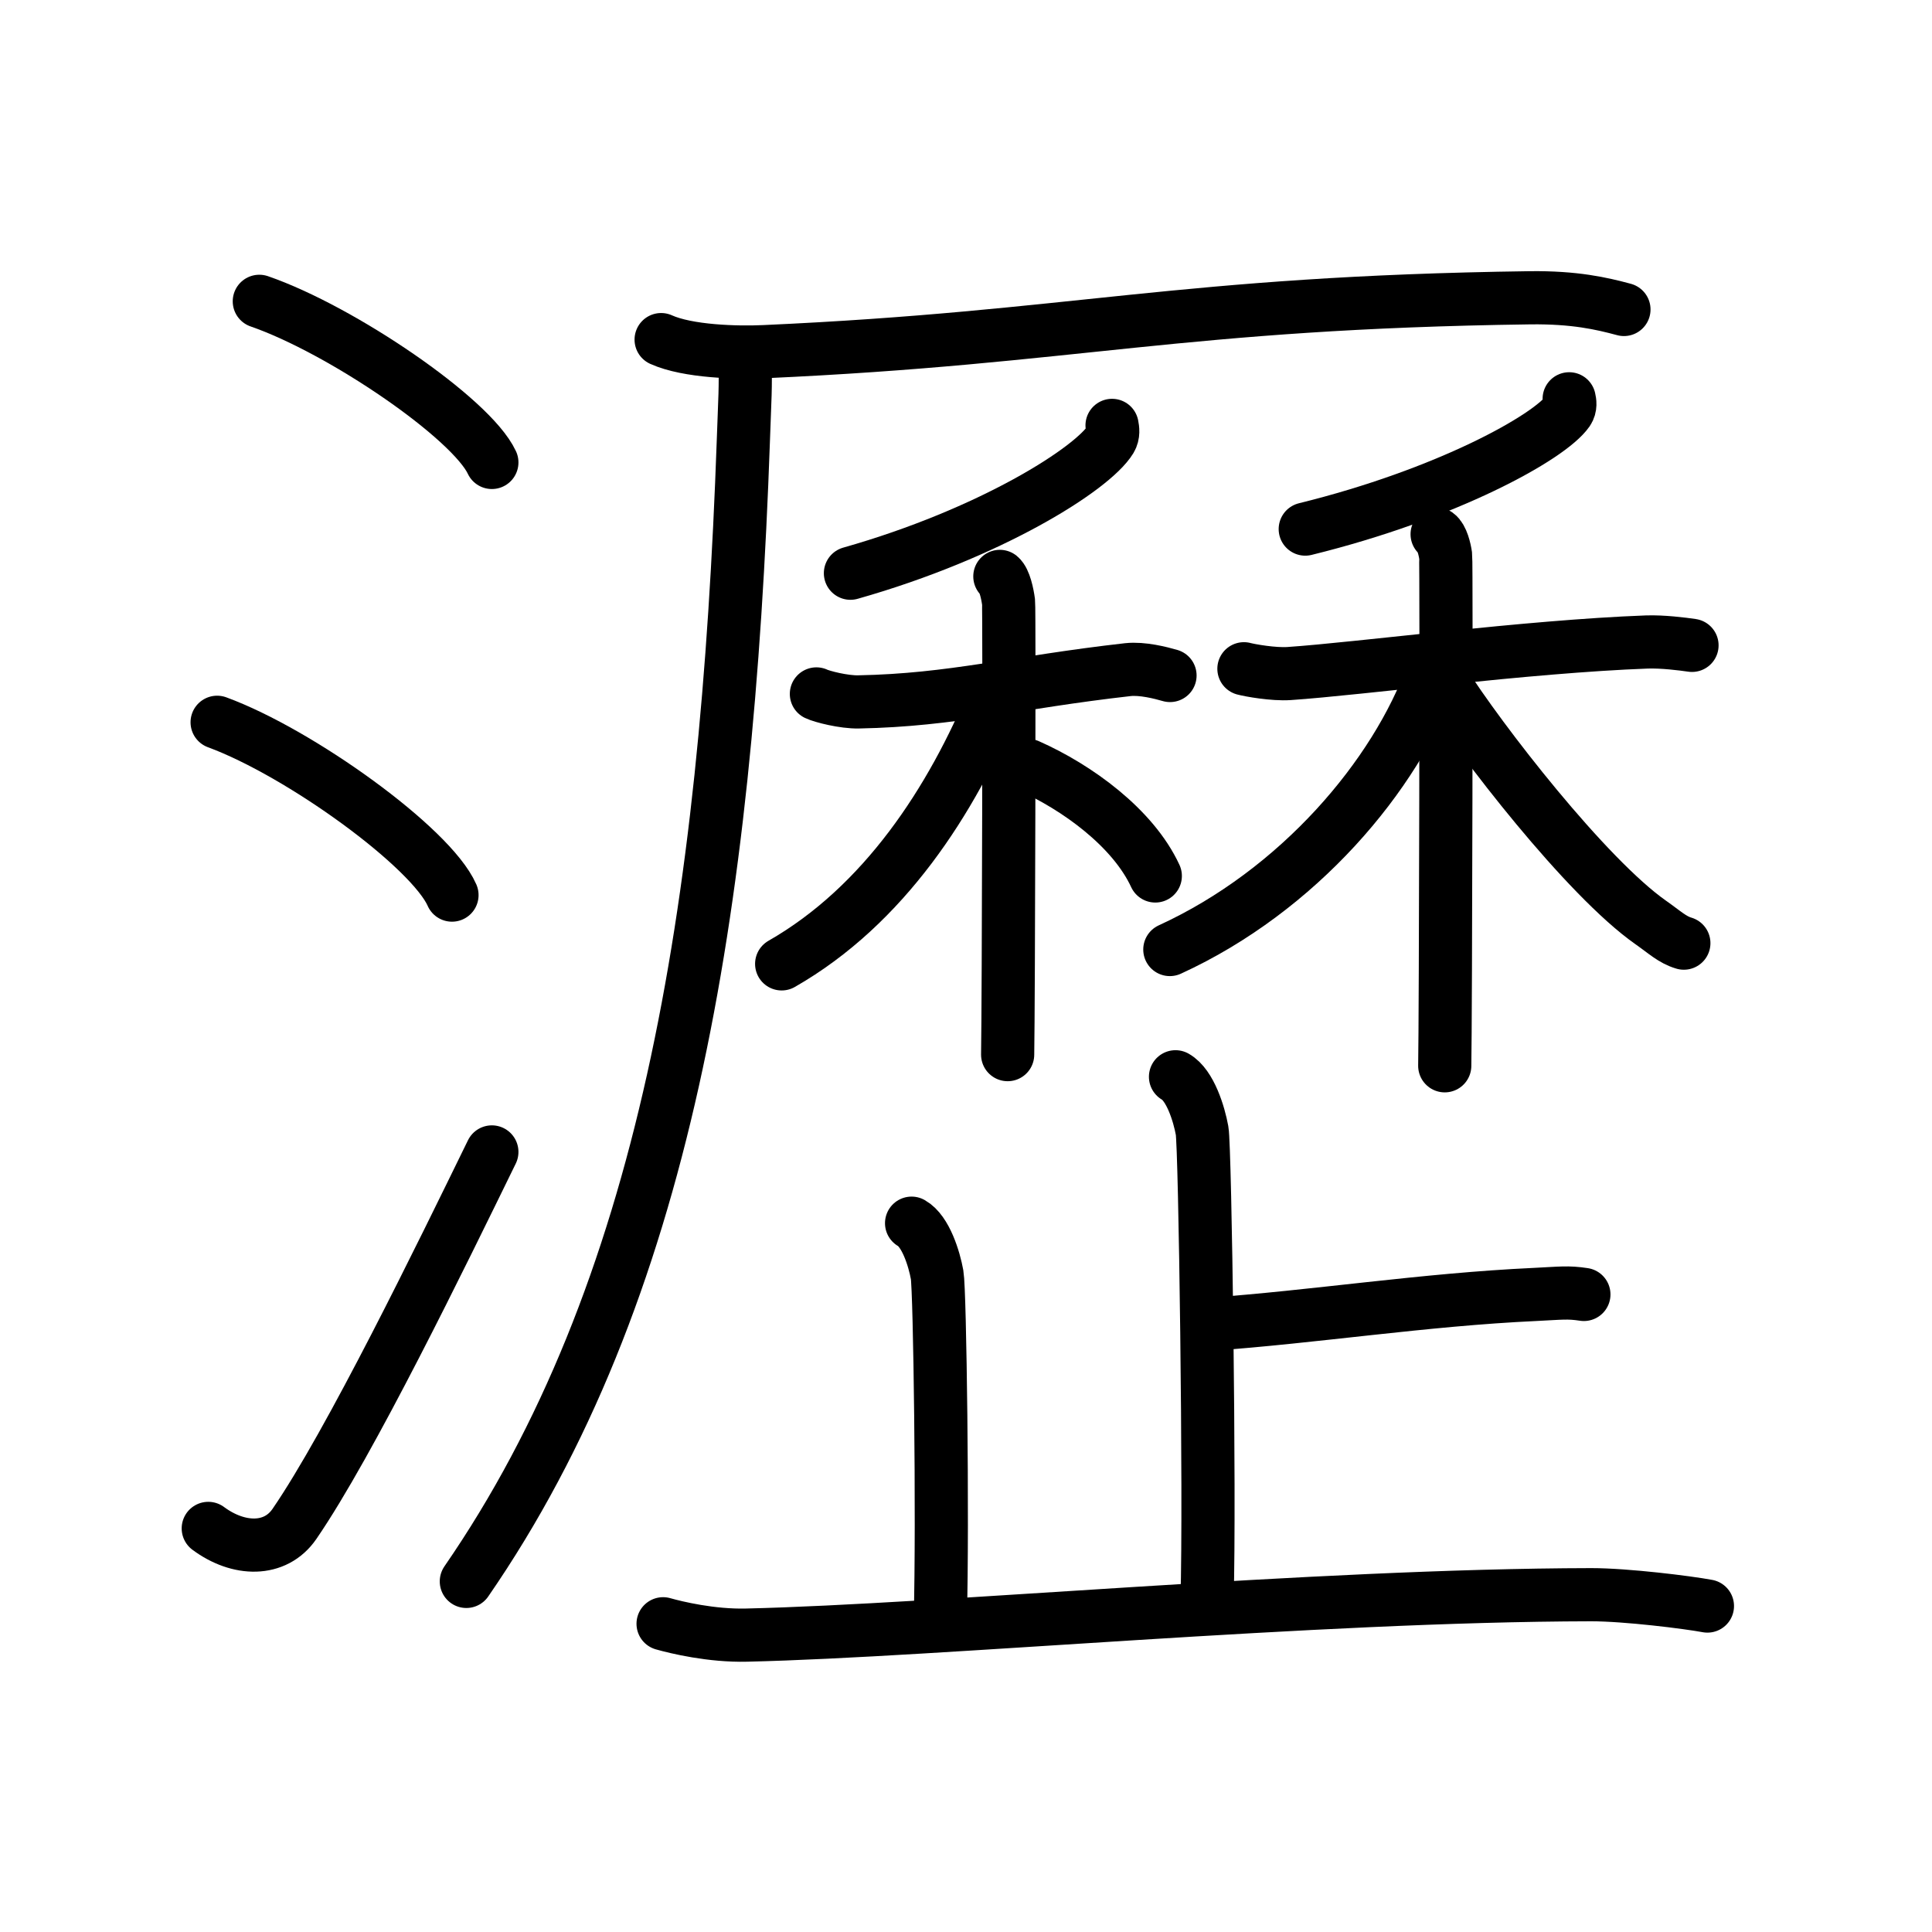 <svg xmlns="http://www.w3.org/2000/svg" width="109" height="109" viewBox="0 0 109 109" style="fill:none;stroke:currentColor;stroke-width:3;stroke-linecap:round;stroke-linejoin:round;">
<path id="kvg:0701d-s1" d="M14.63,17c4.63,1.6,11.96,6.6,13.12,9.09"/>
<path id="kvg:0701d-s2" d="M12.25,40.75c4.68,1.72,12.08,7.07,13.25,9.75"/>
<path id="kvg:0701d-s3" d="M11.75,86.23c1.71,1.27,3.78,1.32,4.86-0.25c3.14-4.57,8.29-15.16,11.14-20.99"/>
<path id="kvg:0701d-s4" d="M37.3,19.16c1.51,0.68,4.29,0.75,5.81,0.68c17.56-0.79,23.44-2.77,43.21-3.04c2.52-0.03,4.04,0.32,5.3,0.66"/>
<path id="kvg:0701d-s5" d="M42.03,20.25c0.05,1.64-0.01,2.22-0.09,4.57C41,51.5,37.5,73,26.31,89.22"/>
<path id="kvg:0701d-s6" d="M62.74,24c0.04,0.2,0.09,0.51-0.08,0.79c-1.01,1.66-6.78,5.31-14.68,7.55"/>
<path id="kvg:0701d-s7" d="M46.06,39.15c0.31,0.15,1.55,0.47,2.38,0.45c5.32-0.1,8.82-1.1,15.19-1.82c0.82-0.09,1.86,0.18,2.38,0.33"/>
<path id="kvg:0701d-s8" d="M56.41,32.52c0.27,0.22,0.43,0.99,0.49,1.44c0.05,0.44,0,22.78-0.05,25.54"/>
<path id="kvg:0701d-s9" d="M56.12,39.3c-2.42,5.87-6.25,11.78-12.02,15.08"/>
<path id="kvg:0701d-s10" d="M58.01,43.19c2.75,1.22,5.91,3.51,7.17,6.23"/>
<path id="kvg:0701d-s11" d="M88.53,22.5c0.04,0.17,0.09,0.45-0.08,0.7c-1.02,1.47-6.84,4.69-14.81,6.65"/>
<path id="kvg:0701d-s12" d="M70.18,37.73c0.33,0.09,1.67,0.33,2.55,0.27c3.99-0.27,13.42-1.53,20.18-1.78c0.89-0.03,2,0.11,2.55,0.19"/>
<path id="kvg:0701d-s13" d="M81.08,30.14c0.27,0.19,0.43,0.84,0.48,1.21c0.05,0.37,0,26.45-0.05,28.78"/>
<path id="kvg:0701d-s14" d="M80.82,37.99C78.75,43.75,73.25,50.25,66,53.57"/>
<path id="kvg:0701d-s15" d="M81.39,38.41c2.11,3.34,8.11,11.09,11.75,13.64c0.77,0.54,1.21,0.97,1.86,1.16"/>
<path id="kvg:0701d-s16" d="M66.32,60.75c0.83,0.47,1.33,2.1,1.5,3.04c0.17,0.93,0.45,20.62,0.28,26.46"/>
<path id="kvg:0701d-s17" d="M68.17,74.72c5.98-0.42,12.15-1.4,18.44-1.69c1.46-0.07,1.83-0.14,2.75,0"/>
<path id="kvg:0701d-s18" d="M51.43,69.01c0.8,0.45,1.28,2.02,1.44,2.91c0.16,0.9,0.33,13.8,0.18,19.41"/>
<path id="kvg:0701d-s19" d="M37.41,91.61c0.74,0.21,2.73,0.69,4.71,0.64C53.01,92,74.04,90,89.77,89.97c1.99,0,5.43,0.43,6.56,0.64"/>
</svg>